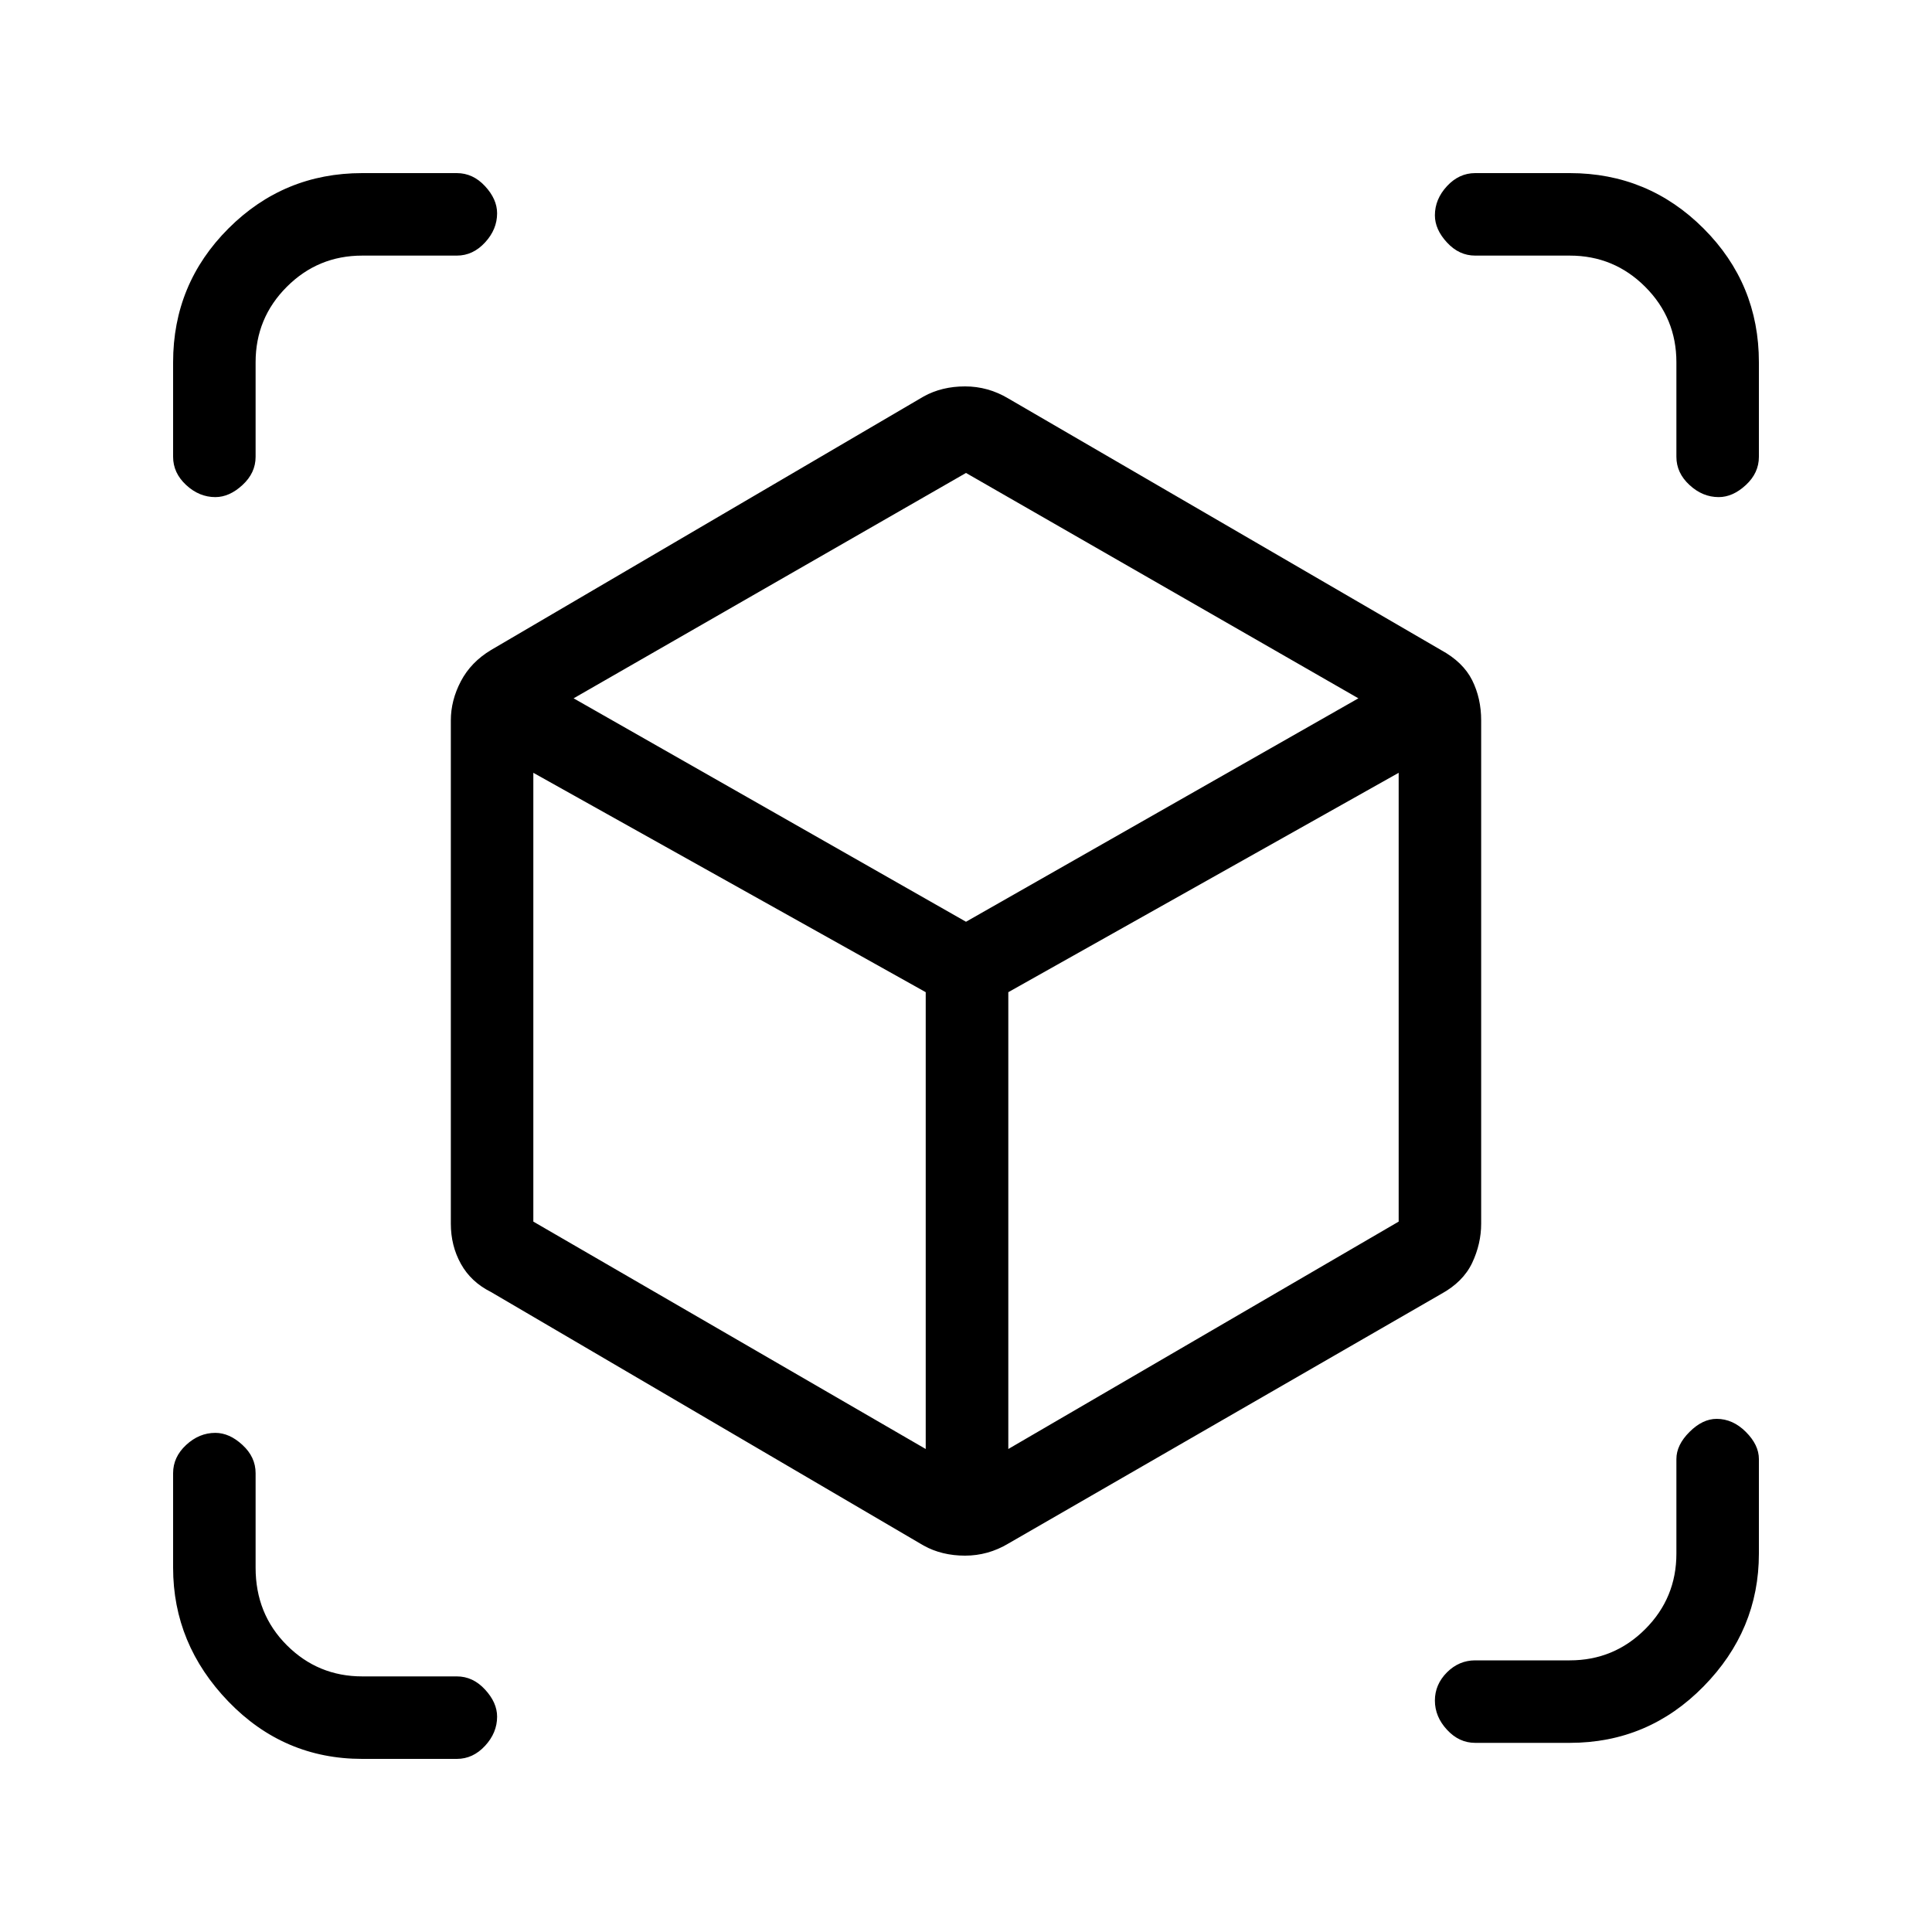 <svg xmlns="http://www.w3.org/2000/svg" height="20" width="20"><path d="M9.562 16 5.083 13.375Q4.875 13.271 4.771 13.083Q4.667 12.896 4.667 12.667V7.458Q4.667 7.25 4.771 7.052Q4.875 6.854 5.083 6.729L9.562 4.104Q9.75 4 9.99 4Q10.229 4 10.438 4.125L14.917 6.729Q15.146 6.854 15.24 7.042Q15.333 7.229 15.333 7.458V12.667Q15.333 12.875 15.24 13.073Q15.146 13.271 14.917 13.396L10.438 15.979Q10.229 16.104 9.99 16.104Q9.75 16.104 9.562 16ZM9.583 15V10.271L5.521 8V12.646ZM10.438 15 14.479 12.646V8L10.438 10.271ZM2.229 5.146Q2.062 5.146 1.927 5.021Q1.792 4.896 1.792 4.729V3.75Q1.792 2.938 2.365 2.365Q2.938 1.792 3.75 1.792H4.729Q4.896 1.792 5.021 1.927Q5.146 2.062 5.146 2.208Q5.146 2.375 5.021 2.51Q4.896 2.646 4.729 2.646H3.75Q3.292 2.646 2.969 2.969Q2.646 3.292 2.646 3.75V4.729Q2.646 4.896 2.51 5.021Q2.375 5.146 2.229 5.146ZM3.75 18.208Q2.938 18.208 2.365 17.615Q1.792 17.021 1.792 16.229V15.25Q1.792 15.083 1.927 14.958Q2.062 14.833 2.229 14.833Q2.375 14.833 2.51 14.958Q2.646 15.083 2.646 15.25V16.229Q2.646 16.708 2.969 17.031Q3.292 17.354 3.75 17.354H4.729Q4.896 17.354 5.021 17.49Q5.146 17.625 5.146 17.771Q5.146 17.938 5.021 18.073Q4.896 18.208 4.729 18.208ZM15.271 18.042Q15.104 18.042 14.979 17.906Q14.854 17.771 14.854 17.604Q14.854 17.438 14.979 17.312Q15.104 17.188 15.271 17.188H16.25Q16.708 17.188 17.031 16.865Q17.354 16.542 17.354 16.083V15.104Q17.354 14.958 17.49 14.823Q17.625 14.688 17.771 14.688Q17.938 14.688 18.073 14.823Q18.208 14.958 18.208 15.104V16.083Q18.208 16.875 17.635 17.458Q17.062 18.042 16.25 18.042ZM17.792 5.146Q17.625 5.146 17.49 5.021Q17.354 4.896 17.354 4.729V3.75Q17.354 3.292 17.031 2.969Q16.708 2.646 16.25 2.646H15.271Q15.104 2.646 14.979 2.51Q14.854 2.375 14.854 2.229Q14.854 2.062 14.979 1.927Q15.104 1.792 15.271 1.792H16.25Q17.062 1.792 17.635 2.365Q18.208 2.938 18.208 3.75V4.729Q18.208 4.896 18.073 5.021Q17.938 5.146 17.792 5.146ZM10 9.542 14.062 7.229 10 4.896 5.938 7.229ZM10 10.271ZM10 9.542ZM10.438 10.271ZM9.583 10.271Z"/></svg>